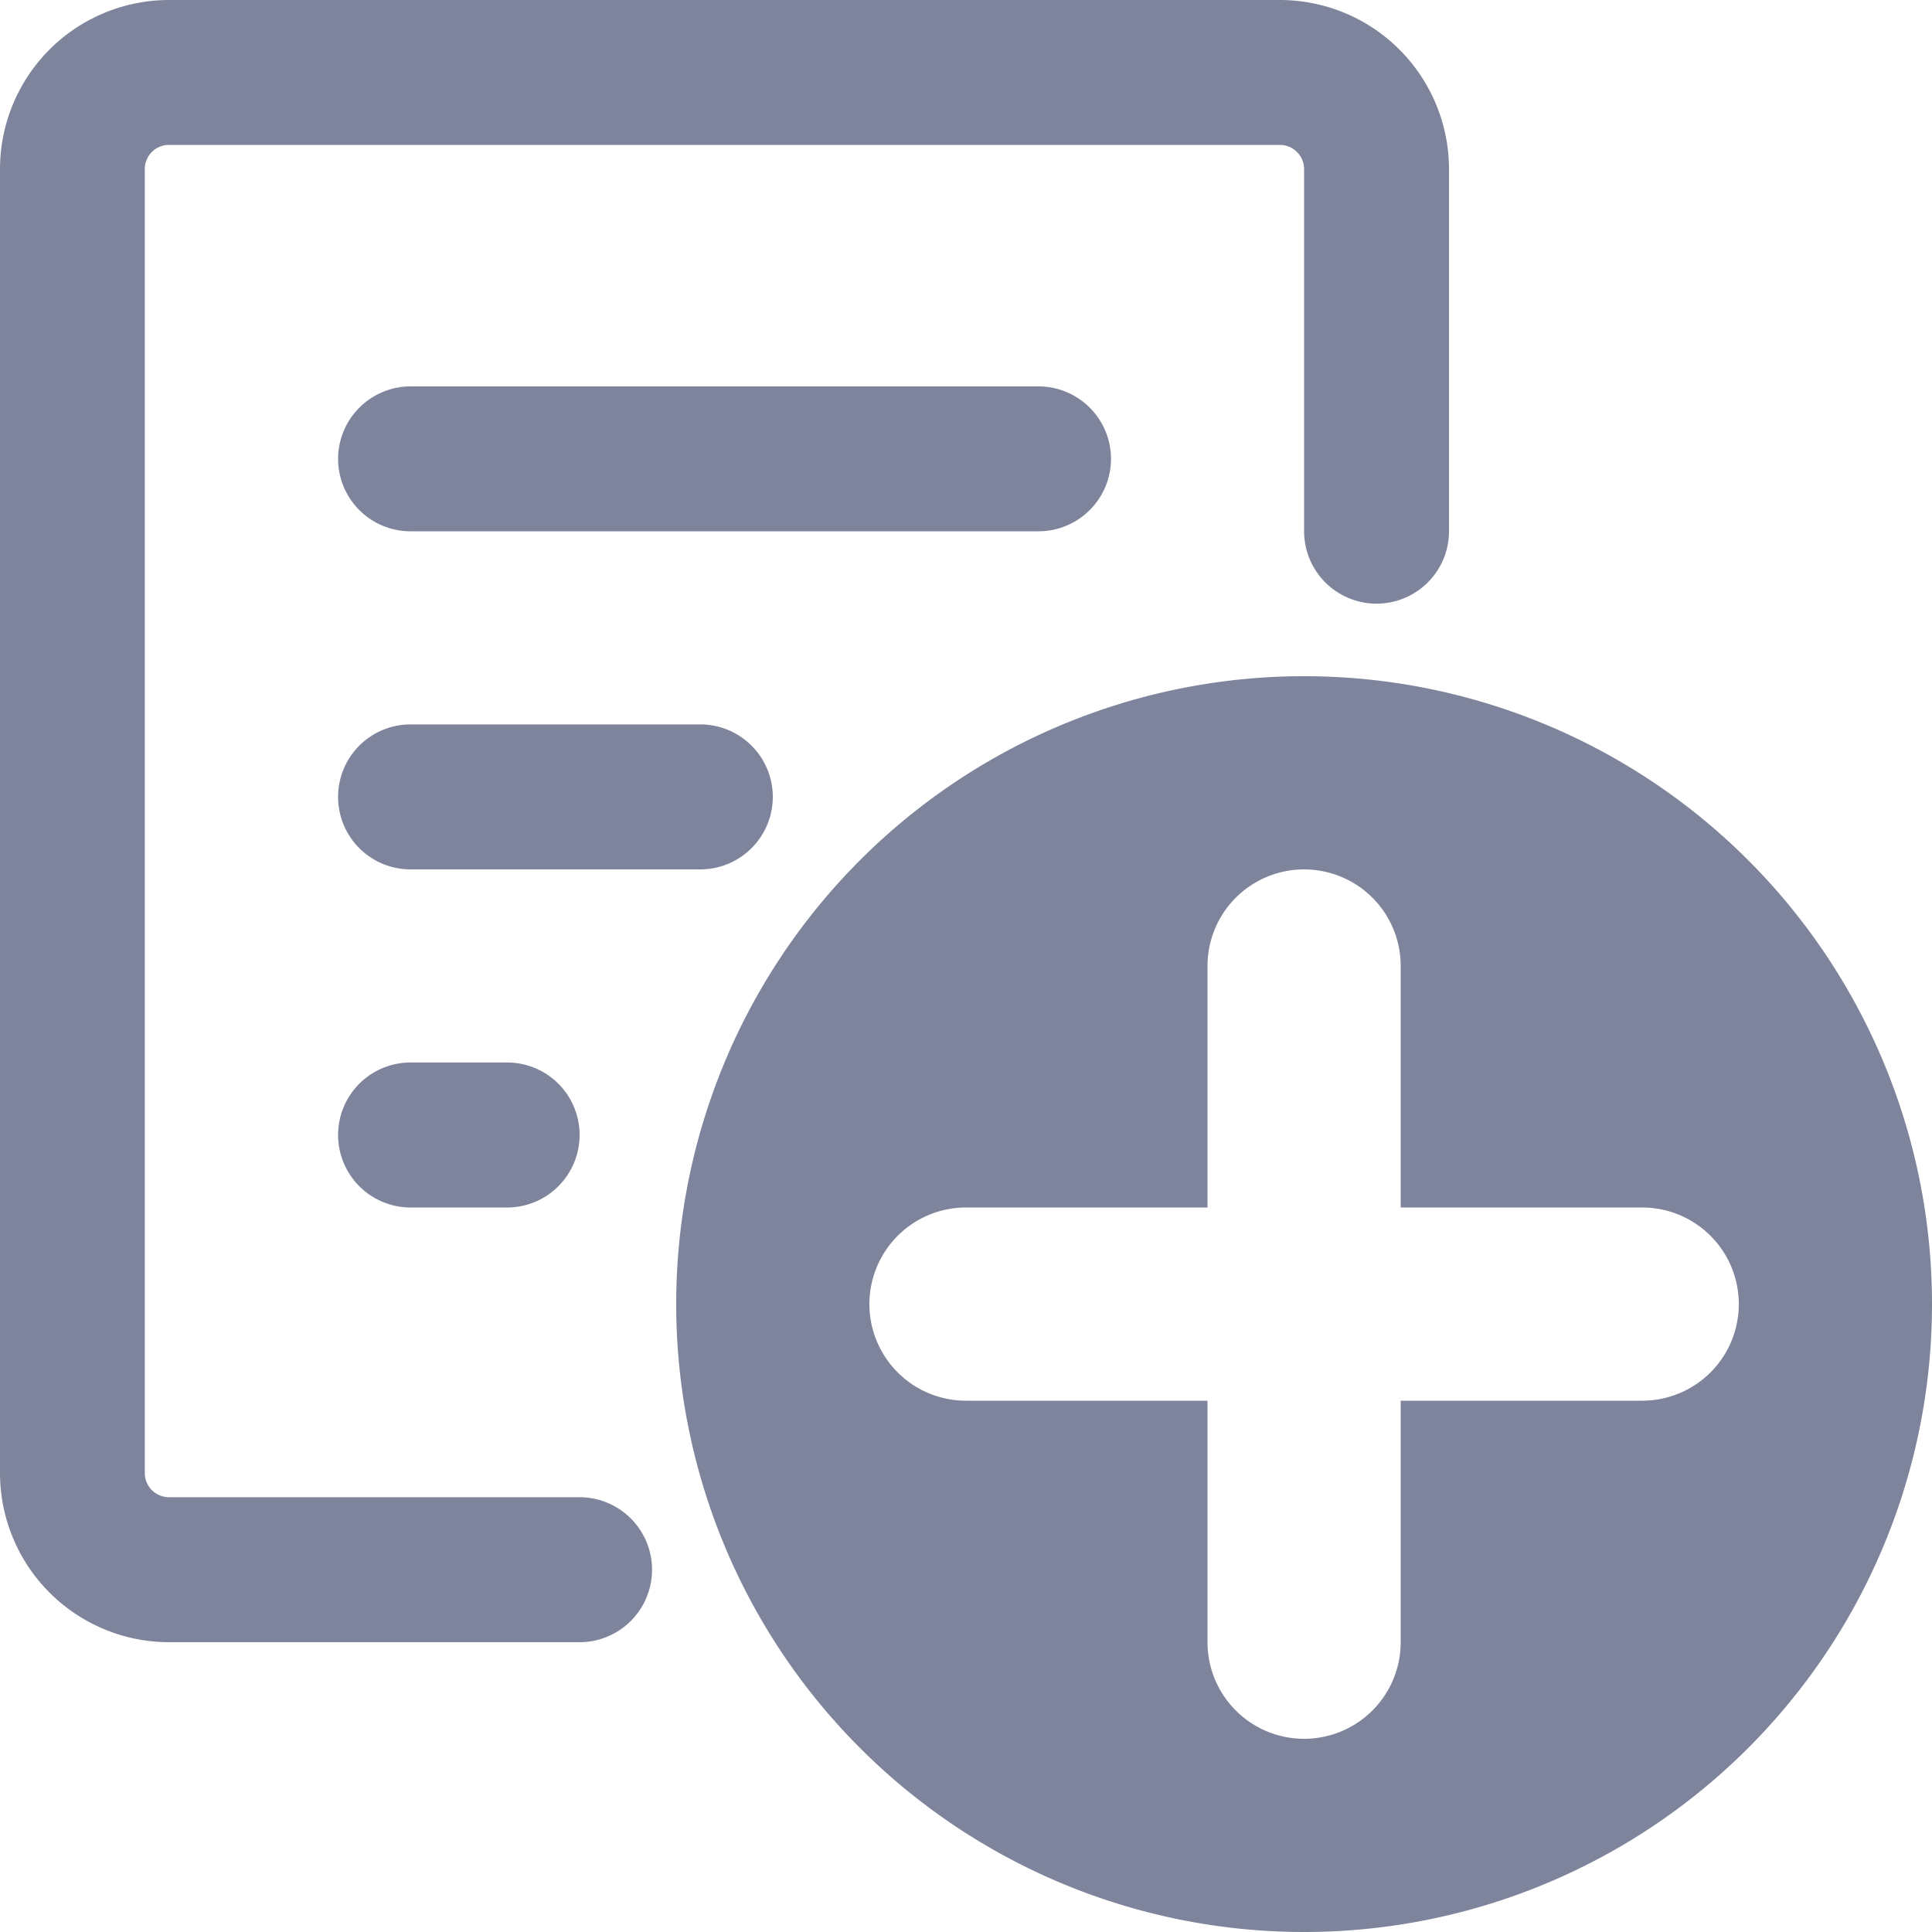 <svg xmlns="http://www.w3.org/2000/svg" width="36" height="36" class="eysoos__icon eysoos__icon--small" viewBox="0 0 20 20"><path fill="#7d849b" d="M-2831-3084.5a6.5 6.5 0 0 1 6.5-6.5 6.5 6.5 0 0 1 6.5 6.5 6.5 6.5 0 0 1-6.5 6.5 6.5 6.5 0 0 1-6.5-6.5zm2 0a1 1 0 0 0 1 1h2.5v2.5a1 1 0 0 0 1 1 1 1 0 0 0 1-1v-2.5h2.5a1 1 0 0 0 1-1 1 1 0 0 0-1-1h-2.5v-2.5a1 1 0 0 0-1-1 1 1 0 0 0-1 1v2.5h-2.5a1 1 0 0 0-1 1zm-7.25 3.5a1.752 1.752 0 0 1-1.75-1.75v-13.5a1.751 1.751 0 0 1 1.75-1.75h11.5a1.752 1.752 0 0 1 1.75 1.75v3.749a.75.75 0 0 1-.75.75.75.75 0 0 1-.75-.75v-3.749a.251.251 0 0 0-.251-.25h-11.5a.25.25 0 0 0-.25.249v13.5a.25.25 0 0 0 .25.25h4.25a.751.751 0 0 1 .751.75.751.751 0 0 1-.751.751zm2.5-4.5a.751.751 0 0 1-.75-.751.75.75 0 0 1 .75-.75h1a.75.75 0 0 1 .75.75.751.751 0 0 1-.75.751zm0-3.5a.75.75 0 0 1-.75-.75.75.75 0 0 1 .75-.751h3a.751.751 0 0 1 .75.751.751.751 0 0 1-.75.75zm0-3.5a.75.75 0 0 1-.75-.75.751.751 0 0 1 .75-.75h6.5a.751.751 0 0 1 .751.75.751.751 0 0 1-.751.75z" transform="translate(2838 3098)"></path></svg>